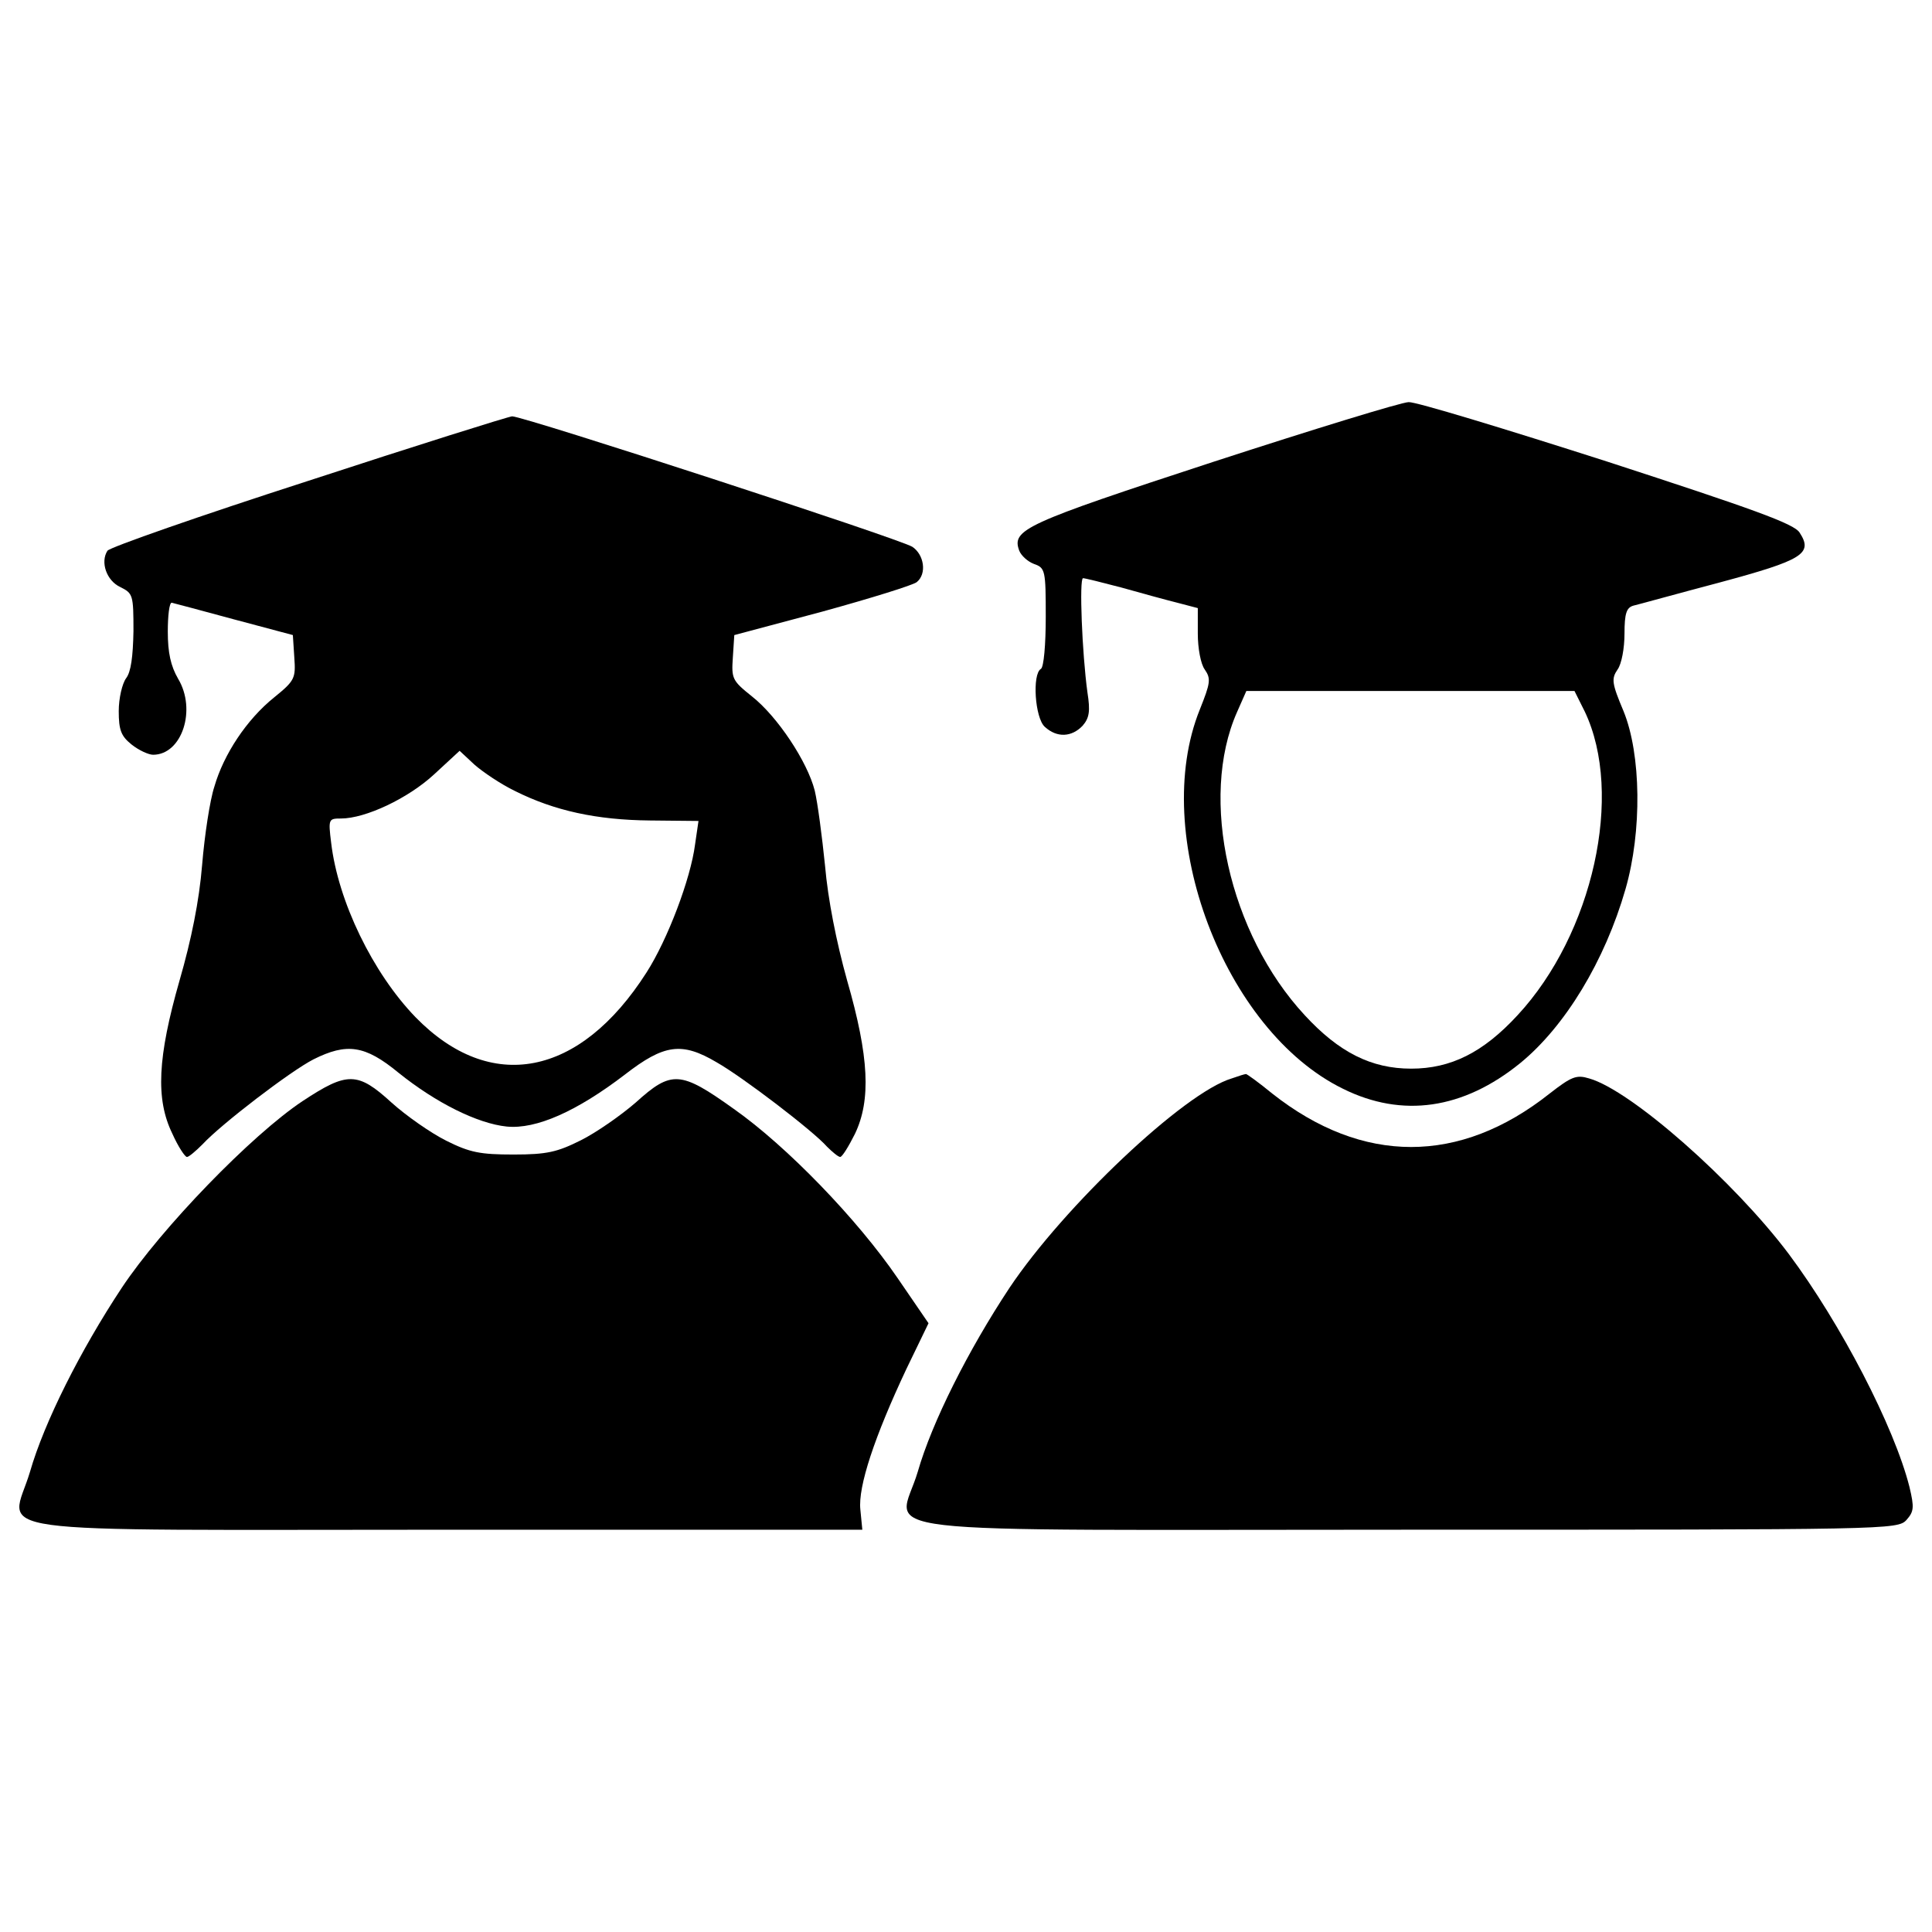 <?xml version="1.0" encoding="utf-8"?>
<!-- Svg Vector Icons : http://www.onlinewebfonts.com/icon -->
<!DOCTYPE svg PUBLIC "-//W3C//DTD SVG 1.1//EN" "http://www.w3.org/Graphics/SVG/1.1/DTD/svg11.dtd">
<svg version="1.1" xmlns="http://www.w3.org/2000/svg" xmlns:xlink="http://www.w3.org/1999/xlink" x="0px" y="0px" viewBox="0 0 1000 1000" enable-background="new 0 0 1000 1000" xml:space="preserve">
<g><g transform="translate(0,511) scale(0.1,-0.1)"><path d="M6278.5,2719c-977.4-319.9-1043.4-350.3-1002.8-459.5c10.1-25.4,43.1-55.9,76.2-68.5c58.4-20.3,60.9-33,60.9-274.2c0-142.2-10.1-261.5-25.4-269.1c-45.7-27.9-30.5-253.9,20.3-299.6c63.5-58.4,139.6-53.3,195.5,5.1c35.5,40.6,40.6,76.2,25.4,172.6c-27.9,203.1-43.2,591.5-22.8,591.5c10.1,0,101.5-22.8,198-48.2c99-27.9,228.5-63.5,289.4-78.7l106.6-27.9v-132c0-76.2,15.2-157.4,35.6-185.3c33-48.2,30.5-68.5-25.4-208.2C5951,794.7,6334.3-223.3,6951.2-525.4c307.2-152.3,622-106.6,916.5,132c233.6,190.4,439.2,530.6,545.8,901.2c86.3,299.6,81.2,698.1-10.2,921.5c-60.9,144.7-63.5,167.6-30.5,215.8c20.3,27.9,35.6,109.2,35.6,185.3c0,104.1,10.2,134.5,45.7,144.7c22.9,5.1,223.4,60.9,444.3,119.3c434.1,116.8,487.4,149.8,416.3,258.9c-27.9,45.7-241.2,121.9-997.7,368.1c-530.6,170.1-990.1,309.7-1025.6,307.2C7255.8,3028.7,6801.4,2889.1,6278.5,2719z M8202.8,1426.8c203.1-426.5,43.1-1150-347.8-1571.4c-177.7-193-345.3-276.7-550.9-276.7c-205.6,0-373.2,83.8-550.9,276.7c-390.9,421.4-548.3,1122.1-350.3,1568.9l48.2,109.2h850.5h847.9L8202.8,1426.8z"/><path d="M1592.1,2620C1033.6,2439.8,569,2277.3,556.3,2259.5c-38.1-58.4-5.1-154.9,66-187.9c66-33,68.5-40.6,68.5-228.5c-2.5-132-12.7-210.7-38.1-243.7c-20.3-27.9-38.1-104.1-38.1-170.1c0-99,12.7-129.5,66-172.6c38.1-30.5,88.9-53.3,111.7-53.3c149.8,0,225.9,233.6,129.5,393.5c-38.1,66-53.3,134.5-53.3,243.7c0,81.2,7.6,149.8,20.3,149.8c10.2-2.5,154.9-40.6,322.4-86.3l304.6-81.2l7.6-116.8c7.6-106.6,2.5-119.3-104.1-205.6c-142.2-114.2-261.5-294.5-309.7-462c-22.8-68.5-50.8-251.3-63.5-406.2C1031,446.9,990.4,246.3,929.5,35.6c-114.2-398.6-124.4-614.4-38.1-792.1c30.5-68.5,66-121.9,76.2-121.9c10.2,0,45.7,30.5,81.2,66c96.5,104.1,454.4,378.2,573.7,439.2c172.6,86.3,266.6,73.6,439.2-68.5c195.5-157.4,411.3-264,561-279.3c152.3-15.2,363,78.7,611.8,269.1c203.1,157.4,294.5,170.1,474.7,63.5c134.6-76.2,500.1-355.4,571.2-436.6c27.9-27.9,58.4-53.3,68.5-53.3s43.1,53.3,76.2,119.3c83.8,175.2,73.6,398.6-40.6,794.6c-55.9,200.5-99,418.9-114.2,594c-15.2,149.8-38.1,325-53.3,388.4c-38.1,149.8-192.9,383.3-324.9,487.4c-101.5,81.2-106.6,91.4-99,200.6l7.6,116.8l457,121.9c248.8,68.5,469.7,137.1,487.4,152.3c53.3,43.2,38.1,142.2-22.9,182.8c-71.1,43.2-2010.6,675.3-2071.5,675.3C2627.8,2952.6,2150.6,2802.8,1592.1,2620z M2665.9,1015.6C2869,914,3087.3,865.8,3364.1,863.2l251.3-2.5l-17.8-121.8c-22.8-177.7-142.2-492.5-251.3-662.6C3001-464.5,2539-553.3,2150.6-154.8C1929.7,73.7,1749.5,444.4,1713.9,749c-15.2,121.9-12.7,124.4,50.8,124.4c126.9,0,347.8,104.1,482.3,228.5l132,121.9l76.2-71.1C2498.4,1114.6,2592.3,1051.1,2665.9,1015.6z"/><path d="M6374.9-472.1c-246.3-73.6-868.2-662.6-1150-1084c-213.3-322.4-401.1-695.6-474.7-952c-99-335.1-391-299.6,2553.9-299.6c2472.7,0,2518.4,0,2564.1,50.8c38.1,43.2,40.6,63.5,15.2,170.1c-78.7,312.2-355.4,845.4-624.5,1205.9c-284.3,378.3-817.5,847.9-1033.2,908.8c-66,20.3-91.4,10.2-205.6-78.7c-464.6-368.1-967.2-368.1-1434.3,0c-71.1,58.4-134.6,104.1-137.1,101.5C6443.4-449.2,6410.4-459.4,6374.9-472.1z"/><path d="M1566.7-588.9c-264-175.2-731.1-657.5-936.8-967.3c-213.2-322.4-401.1-695.6-474.7-952c-99-332.6-335.1-299.6,2170.6-299.6h2137.6l-10.2,104.1c-12.7,119.3,73.6,378.3,238.6,728.6l114.2,236.1l-159.9,233.5c-208.2,304.6-573.7,682.9-847.9,875.8c-276.7,198-322.4,200.6-507.7,33c-76.2-66-203.1-154.9-284.3-195.5c-121.9-60.9-175.2-73.6-347.8-73.6c-172.6,0-225.9,10.2-347.8,71.1c-81.2,40.6-208.2,129.5-284.3,198C1851-436.6,1797.7-436.6,1566.7-588.9z"/></g></g>
</svg>
